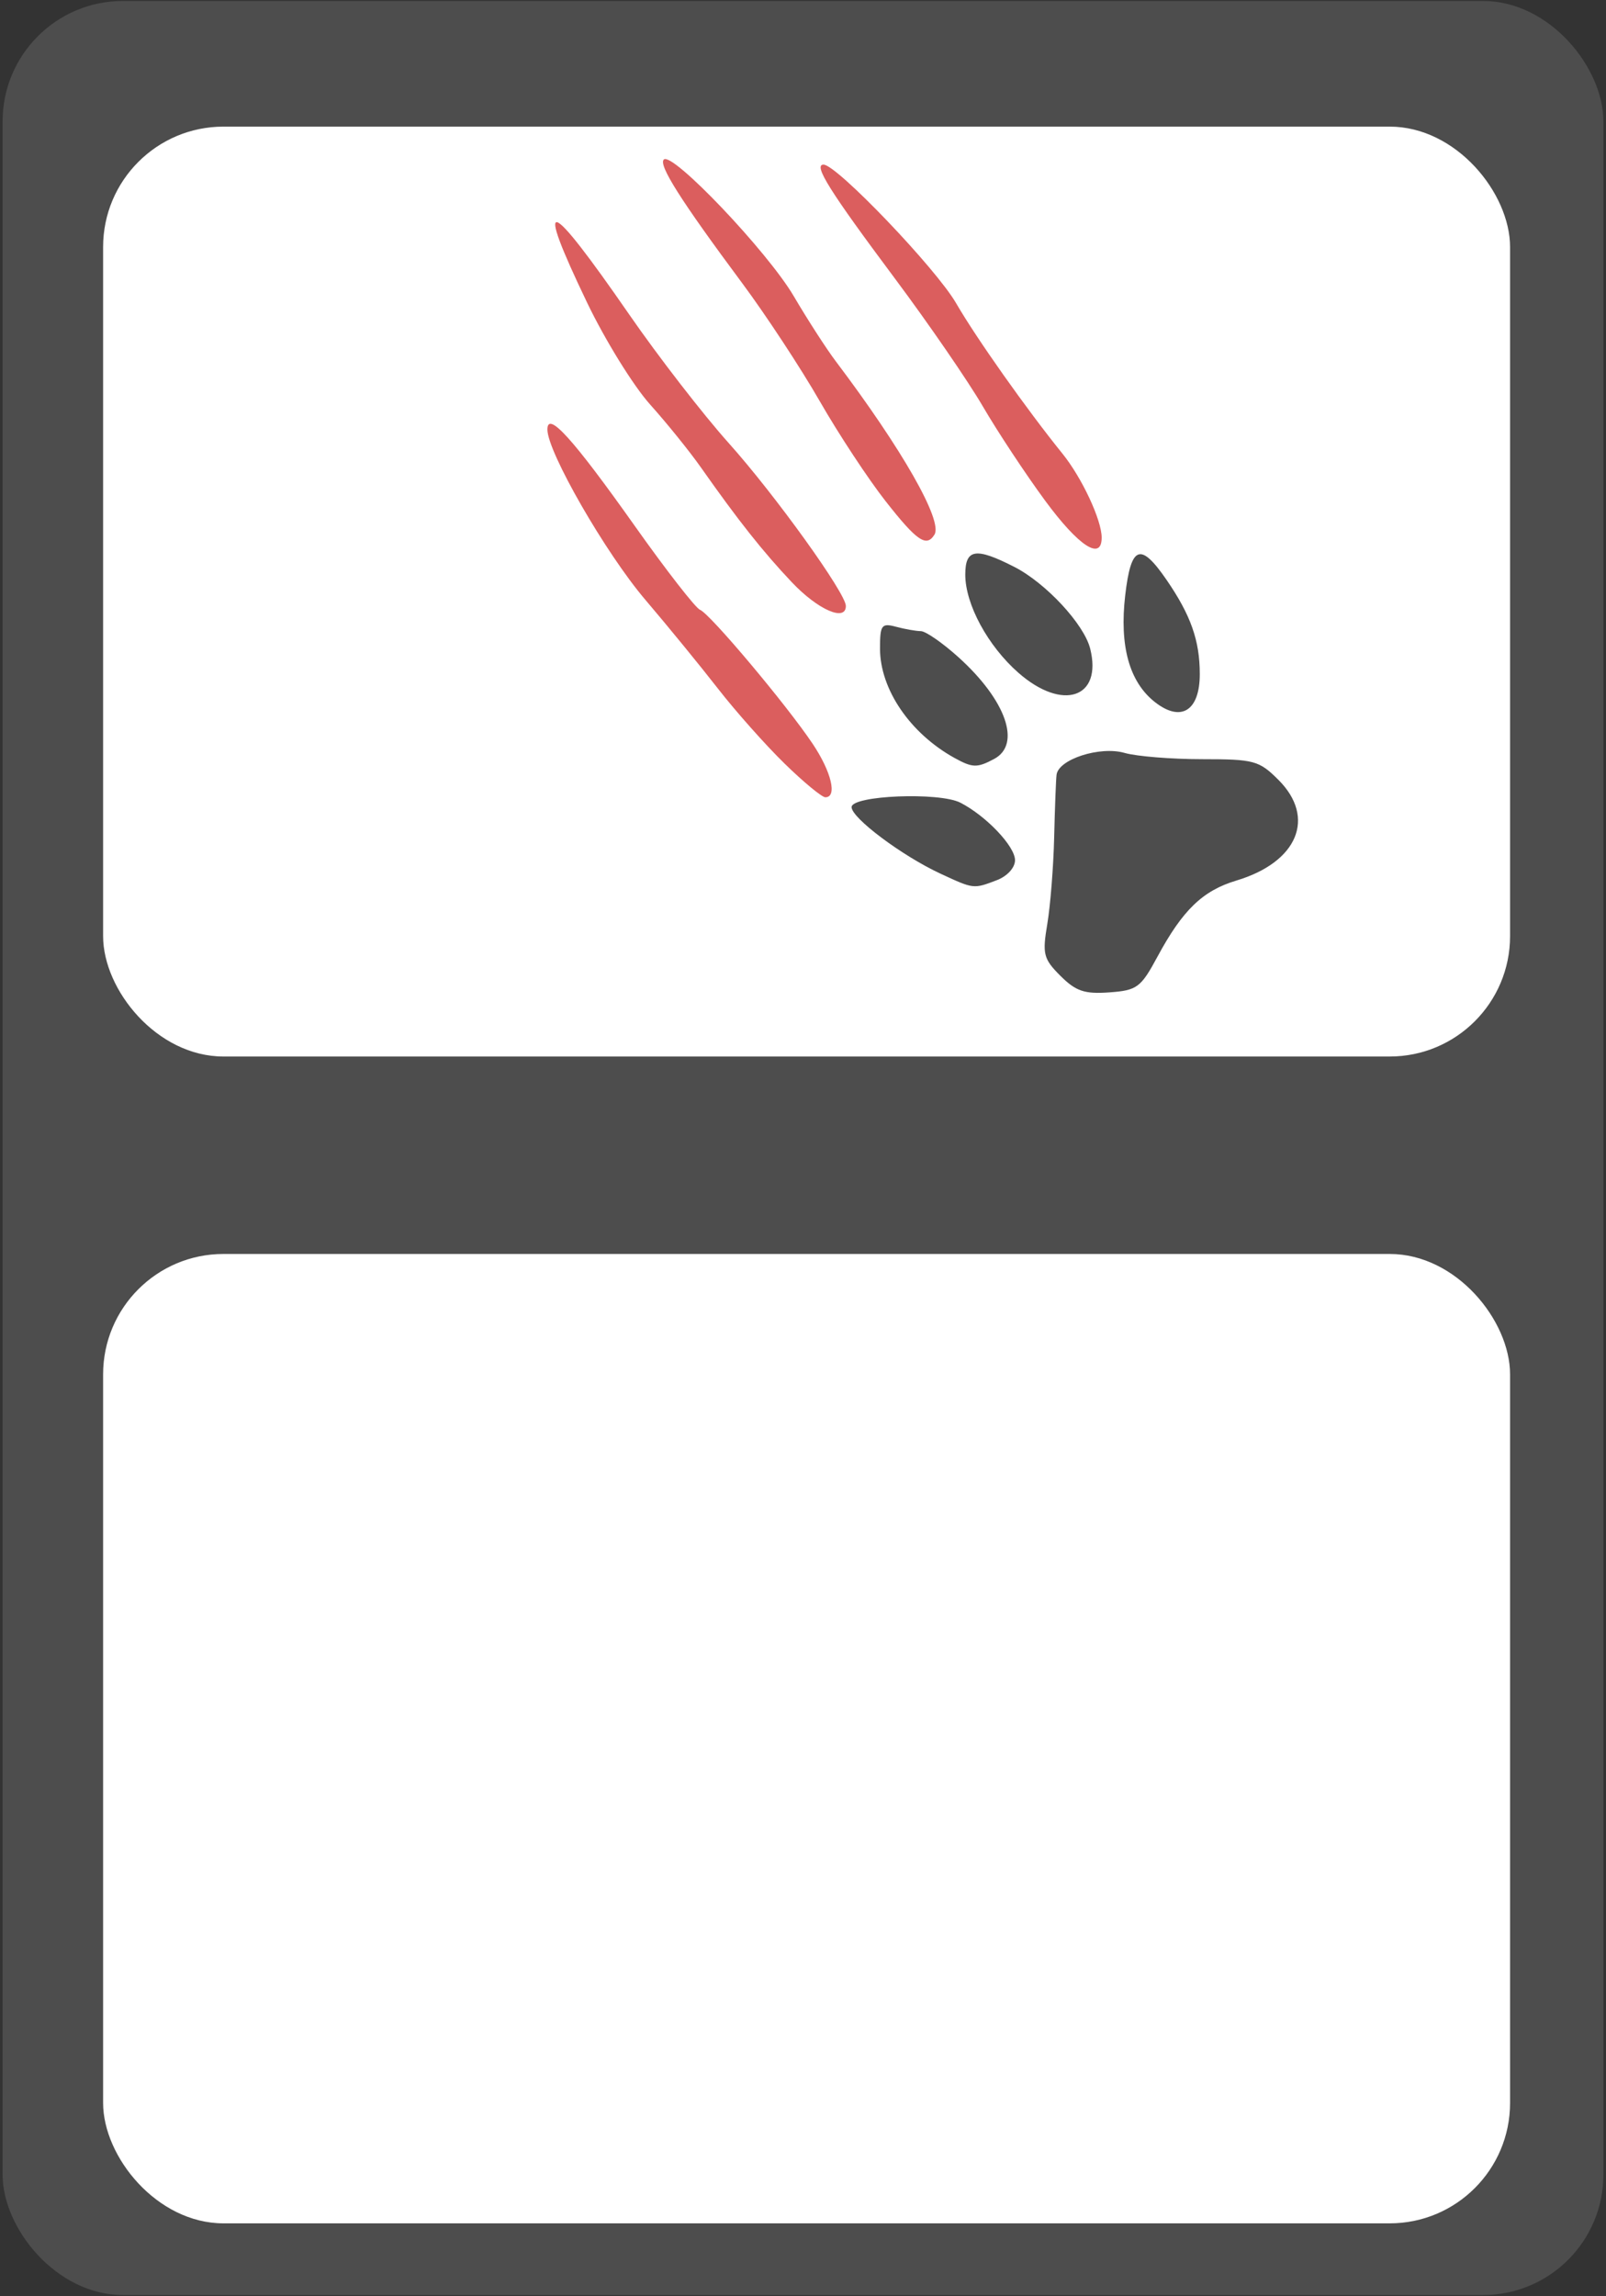 <?xml version="1.0" encoding="UTF-8" standalone="no"?>
<!-- Created with Inkscape (http://www.inkscape.org/) -->

<svg
   xmlns:dc="http://purl.org/dc/elements/1.1/"
   xmlns:cc="http://creativecommons.org/ns#"
   xmlns:rdf="http://www.w3.org/1999/02/22-rdf-syntax-ns#"
   xmlns:svg="http://www.w3.org/2000/svg"
   xmlns="http://www.w3.org/2000/svg"
   xmlns:sodipodi="http://sodipodi.sourceforge.net/DTD/sodipodi-0.dtd"
   xmlns:inkscape="http://www.inkscape.org/namespaces/inkscape"
   width="226"
   height="323"
   viewBox="0 0 226 323"
   id="svg2"
   version="1.1"
   inkscape:version="0.91 r13725"
   sodipodi:docname="cardBlueprint.svg">
  <rect x="0" y="0" width="226" height="323" fill="#333333" stroke="none"/>
  <defs
     id="defs4" />
  <sodipodi:namedview
     id="base"
     pagecolor="#ffffff"
     bordercolor="#666666"
     borderopacity="1.0"
     inkscape:pageopacity="0.0"
     inkscape:pageshadow="2"
     inkscape:zoom="0.7"
     inkscape:cx="-32.597675"
     inkscape:cy="96.798524"
     inkscape:document-units="px"
     inkscape:current-layer="g4210"
     showgrid="false"
     showguides="true"
     inkscape:guide-bbox="true"
     inkscape:window-width="1920"
     inkscape:window-height="1017"
     inkscape:window-x="-8"
     inkscape:window-y="-8"
     inkscape:window-maximized="1"
     units="px" />
  <g
     inkscape:groupmode="layer"
     id="layer2"
     inkscape:label="background"
     style="display:inline"
     transform="translate(0,-729.362)"
     sodipodi:insensitive="true" />
  <g
     inkscape:groupmode="layer"
     id="layer3"
     inkscape:label="tiles"
     transform="translate(0,-729.362)"
     sodipodi:insensitive="true" />
  <g
     style="display:inline"
     id="g4210"
     inkscape:groupmode="layer"
     inkscape:label="picture"
     transform="translate(0,-729.362)"
     sodipodi:insensitive="true">
    <rect
       style="display:inline;opacity:1;fill:#4d4d4d;fill-opacity:1;fill-rule:evenodd;stroke:none;stroke-width:5;stroke-linecap:square;stroke-miterlimit:4;stroke-dasharray:none;stroke-dashoffset:0;stroke-opacity:1"
       id="rect4203"
       width="225.264"
       height="322.729"
       x="0.368"
       y="729.498"
       rx="16.934"
       ry="16.934" />
    <rect
       style="opacity:1;fill:#ffffff;fill-opacity:1;fill-rule:evenodd;stroke:none;stroke-width:5;stroke-linecap:square;stroke-miterlimit:4;stroke-dasharray:none;stroke-dashoffset:0;stroke-opacity:1"
       id="rect4206"
       width="197.99"
       height="130.815"
       x="14.51"
       y="747.176"
       rx="16.934"
       ry="16.934" />
    <rect
       style="opacity:1;fill:#ffffff;fill-opacity:1;fill-rule:evenodd;stroke:none;stroke-width:5;stroke-linecap:square;stroke-miterlimit:4;stroke-dasharray:none;stroke-dashoffset:0;stroke-opacity:1"
       id="rect4208"
       width="197.99"
       height="136.371"
       x="14.51"
       y="905.769"
       rx="16.934"
       ry="16.934" />
    <path
       sodipodi:nodetypes="ssssscsssssssssssssssssssssssssss"
       style="fill:#db5e5e"
       d="m 110.395,836.771 c -2.675,-2.612 -6.889,-7.354 -9.364,-10.536 -2.475,-3.182 -7.075,-8.807 -10.222,-12.5 -5.583,-6.551 -13.778,-20.794 -13.778,-23.947 0,-2.694 3.572,1.247 12.311,13.582 4.422,6.242 8.55,11.544 9.173,11.784 1.384,0.531 12.176,13.367 15.848,18.85 2.643,3.946 3.489,7.518 1.781,7.518 -0.487,0 -3.075,-2.138 -5.75,-4.75 z m 1.032,-25.5 c -4.072,-4.304 -7.541,-8.684 -12.786,-16.141 -1.589,-2.26 -4.811,-6.25 -7.159,-8.866 -2.348,-2.616 -6.335,-9.06 -8.86,-14.319 -7.499,-15.62 -5.67,-15.107 5.924,1.662 4.108,5.942 10.418,14.091 14.02,18.109 6.468,7.214 16.465,21.111 16.465,22.889 0,2.269 -3.936,0.544 -7.604,-3.334 z m 35.629,-11.5 c -2.731,-3.712 -6.666,-9.667 -8.745,-13.231 -2.079,-3.565 -7.65,-11.665 -12.381,-18 -9.212,-12.338 -11.518,-16.019 -10.037,-16.019 1.848,0 15.827,14.611 18.656,19.5 2.843,4.913 9.941,14.951 14.952,21.146 2.744,3.393 5.53,9.347 5.53,11.822 0,3.333 -3.25,1.206 -7.975,-5.218 z m -22.436,0.093 c -2.442,-3.112 -6.611,-9.442 -9.265,-14.067 -2.653,-4.625 -7.561,-12.092 -10.906,-16.593 -8.648,-11.635 -11.812,-16.623 -11.036,-17.398 1.169,-1.169 14.6,12.947 18.283,19.215 1.939,3.3 4.597,7.419 5.907,9.152 9.352,12.381 15.095,22.459 13.901,24.392 -1.133,1.833 -2.473,0.918 -6.884,-4.701 z"
       id="path4214"
       inkscape:connector-curvature="0" />
    <path
       sodipodi:nodetypes="sssssssssssscssssssscsssssssssssss"
       style="fill:#4d4d4d"
       d="m 149.226,866.644 c -2.393,-2.393 -2.561,-3.059 -1.847,-7.307 0.432,-2.571 0.866,-8.049 0.965,-12.174 0.098,-4.125 0.249,-8.084 0.336,-8.798 0.265,-2.193 6.11,-4.076 9.571,-3.083 1.69,0.485 6.598,0.881 10.907,0.881 7.325,0 8.023,0.19 10.757,2.923 5.31,5.31 2.691,11.568 -5.919,14.148 -4.748,1.422 -7.574,4.147 -11.116,10.715 -2.348,4.354 -2.866,4.738 -6.781,5.021 -3.48,0.252 -4.71,-0.164 -6.871,-2.326 z m -16.89,-14.381 c -5.394,-2.503 -12.5,-7.823 -12.498,-9.356 0.003,-1.647 12.344,-2.147 15.314,-0.621 3.625,1.862 7.684,6.135 7.684,8.089 0,1.052 -1.096,2.254 -2.565,2.813 -3.296,1.253 -3.224,1.261 -7.935,-0.925 z m 2,-16.264 c -6.262,-3.455 -10.5,-9.672 -10.5,-15.403 0,-3.314 0.216,-3.608 2.25,-3.063 1.238,0.332 2.811,0.609 3.497,0.617 0.686,0.007 3.078,1.667 5.315,3.688 6.688,6.042 8.854,12.229 5.004,14.29 -2.387,1.278 -3.044,1.262 -5.566,-0.129 z m 28.179,-7.873 c -3.593,-2.826 -5,-7.887 -4.174,-15.009 0.816,-7.03 2.137,-7.532 5.803,-2.204 3.425,4.978 4.692,8.564 4.692,13.28 0,5.173 -2.648,6.821 -6.321,3.932 z m -19.203,-4.118 c -4.306,-3.781 -7.476,-9.634 -7.476,-13.805 0,-3.635 1.457,-3.868 6.885,-1.099 4.445,2.268 9.826,8.059 10.691,11.505 1.748,6.963 -3.882,8.858 -10.1,3.399 z"
       id="path4218"
       inkscape:connector-curvature="0" />
  </g>
</svg>
